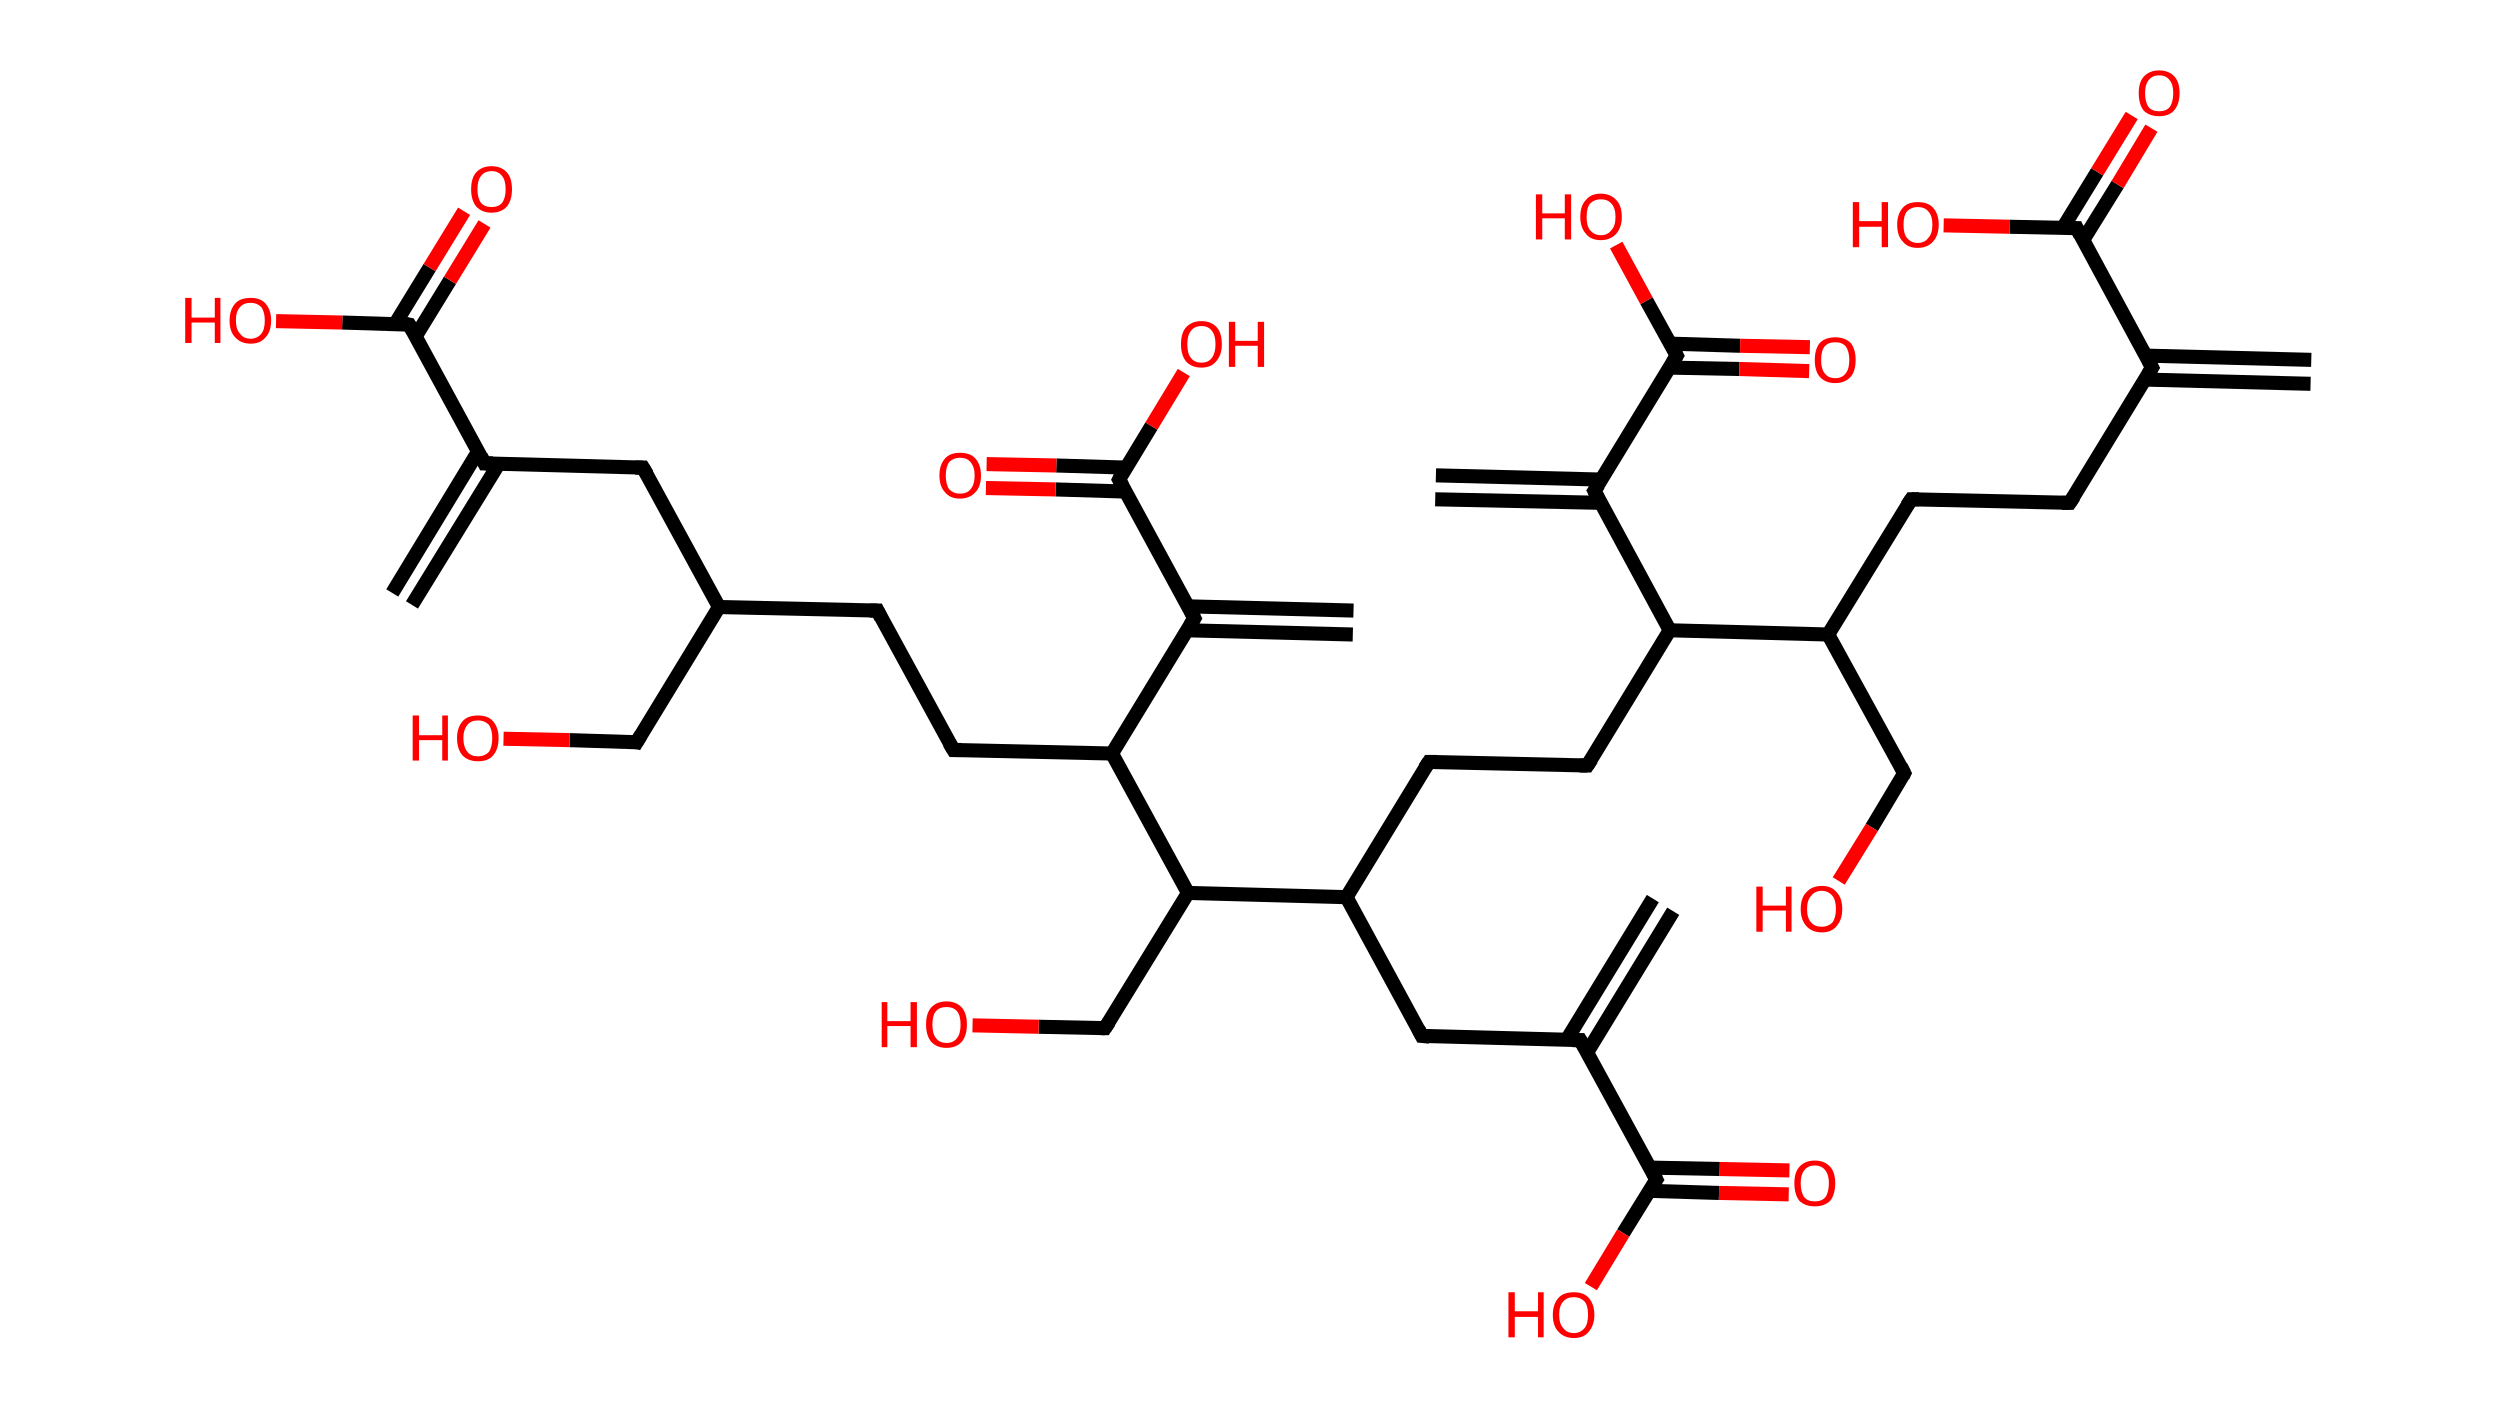 <?xml version='1.0' encoding='ASCII' standalone='yes'?>
<svg xmlns="http://www.w3.org/2000/svg" xmlns:rdkit="http://www.rdkit.org/xml" xmlns:xlink="http://www.w3.org/1999/xlink" version="1.1" baseProfile="full" xml:space="preserve" width="355px" height="200px" viewBox="0 0 355 200">
<!-- END OF HEADER -->
<rect style="opacity:1.0;fill:#FFFFFF;stroke:none" width="355.0" height="200.0" x="0.0" y="0.0"> </rect>
<path class="bond-0 atom-0 atom-1" d="M 328.1,54.5 L 304.6,53.9" style="fill:none;fill-rule:evenodd;stroke:#000000;stroke-width:2.0px;stroke-linecap:butt;stroke-linejoin:miter;stroke-opacity:1"/>
<path class="bond-0 atom-0 atom-1" d="M 328.2,51.1 L 304.7,50.5" style="fill:none;fill-rule:evenodd;stroke:#000000;stroke-width:2.0px;stroke-linecap:butt;stroke-linejoin:miter;stroke-opacity:1"/>
<path class="bond-1 atom-1 atom-2" d="M 305.6,52.2 L 293.9,71.4" style="fill:none;fill-rule:evenodd;stroke:#000000;stroke-width:2.0px;stroke-linecap:butt;stroke-linejoin:miter;stroke-opacity:1"/>
<path class="bond-2 atom-2 atom-3" d="M 293.9,71.4 L 271.4,70.9" style="fill:none;fill-rule:evenodd;stroke:#000000;stroke-width:2.0px;stroke-linecap:butt;stroke-linejoin:miter;stroke-opacity:1"/>
<path class="bond-3 atom-3 atom-4" d="M 271.4,70.9 L 259.6,90.1" style="fill:none;fill-rule:evenodd;stroke:#000000;stroke-width:2.0px;stroke-linecap:butt;stroke-linejoin:miter;stroke-opacity:1"/>
<path class="bond-4 atom-4 atom-5" d="M 259.6,90.1 L 270.4,109.8" style="fill:none;fill-rule:evenodd;stroke:#000000;stroke-width:2.0px;stroke-linecap:butt;stroke-linejoin:miter;stroke-opacity:1"/>
<path class="bond-5 atom-5 atom-6" d="M 270.4,109.8 L 265.8,117.5" style="fill:none;fill-rule:evenodd;stroke:#000000;stroke-width:2.0px;stroke-linecap:butt;stroke-linejoin:miter;stroke-opacity:1"/>
<path class="bond-5 atom-5 atom-6" d="M 265.8,117.5 L 261.1,125.1" style="fill:none;fill-rule:evenodd;stroke:#FF0000;stroke-width:2.0px;stroke-linecap:butt;stroke-linejoin:miter;stroke-opacity:1"/>
<path class="bond-6 atom-4 atom-7" d="M 259.6,90.1 L 237.1,89.5" style="fill:none;fill-rule:evenodd;stroke:#000000;stroke-width:2.0px;stroke-linecap:butt;stroke-linejoin:miter;stroke-opacity:1"/>
<path class="bond-7 atom-7 atom-8" d="M 237.1,89.5 L 225.4,108.7" style="fill:none;fill-rule:evenodd;stroke:#000000;stroke-width:2.0px;stroke-linecap:butt;stroke-linejoin:miter;stroke-opacity:1"/>
<path class="bond-8 atom-8 atom-9" d="M 225.4,108.7 L 202.9,108.2" style="fill:none;fill-rule:evenodd;stroke:#000000;stroke-width:2.0px;stroke-linecap:butt;stroke-linejoin:miter;stroke-opacity:1"/>
<path class="bond-9 atom-9 atom-10" d="M 202.9,108.2 L 191.2,127.4" style="fill:none;fill-rule:evenodd;stroke:#000000;stroke-width:2.0px;stroke-linecap:butt;stroke-linejoin:miter;stroke-opacity:1"/>
<path class="bond-10 atom-10 atom-11" d="M 191.2,127.4 L 201.9,147.1" style="fill:none;fill-rule:evenodd;stroke:#000000;stroke-width:2.0px;stroke-linecap:butt;stroke-linejoin:miter;stroke-opacity:1"/>
<path class="bond-11 atom-11 atom-12" d="M 201.9,147.1 L 224.4,147.7" style="fill:none;fill-rule:evenodd;stroke:#000000;stroke-width:2.0px;stroke-linecap:butt;stroke-linejoin:miter;stroke-opacity:1"/>
<path class="bond-12 atom-12 atom-13" d="M 225.4,149.4 L 237.6,129.4" style="fill:none;fill-rule:evenodd;stroke:#000000;stroke-width:2.0px;stroke-linecap:butt;stroke-linejoin:miter;stroke-opacity:1"/>
<path class="bond-12 atom-12 atom-13" d="M 222.5,147.6 L 234.7,127.6" style="fill:none;fill-rule:evenodd;stroke:#000000;stroke-width:2.0px;stroke-linecap:butt;stroke-linejoin:miter;stroke-opacity:1"/>
<path class="bond-13 atom-12 atom-14" d="M 224.4,147.7 L 235.2,167.5" style="fill:none;fill-rule:evenodd;stroke:#000000;stroke-width:2.0px;stroke-linecap:butt;stroke-linejoin:miter;stroke-opacity:1"/>
<path class="bond-14 atom-14 atom-15" d="M 234.2,169.1 L 244.1,169.4" style="fill:none;fill-rule:evenodd;stroke:#000000;stroke-width:2.0px;stroke-linecap:butt;stroke-linejoin:miter;stroke-opacity:1"/>
<path class="bond-14 atom-14 atom-15" d="M 244.1,169.4 L 254.0,169.6" style="fill:none;fill-rule:evenodd;stroke:#FF0000;stroke-width:2.0px;stroke-linecap:butt;stroke-linejoin:miter;stroke-opacity:1"/>
<path class="bond-14 atom-14 atom-15" d="M 234.3,165.8 L 244.2,166.0" style="fill:none;fill-rule:evenodd;stroke:#000000;stroke-width:2.0px;stroke-linecap:butt;stroke-linejoin:miter;stroke-opacity:1"/>
<path class="bond-14 atom-14 atom-15" d="M 244.2,166.0 L 254.1,166.2" style="fill:none;fill-rule:evenodd;stroke:#FF0000;stroke-width:2.0px;stroke-linecap:butt;stroke-linejoin:miter;stroke-opacity:1"/>
<path class="bond-15 atom-14 atom-16" d="M 235.2,167.5 L 230.5,175.1" style="fill:none;fill-rule:evenodd;stroke:#000000;stroke-width:2.0px;stroke-linecap:butt;stroke-linejoin:miter;stroke-opacity:1"/>
<path class="bond-15 atom-14 atom-16" d="M 230.5,175.1 L 225.9,182.7" style="fill:none;fill-rule:evenodd;stroke:#FF0000;stroke-width:2.0px;stroke-linecap:butt;stroke-linejoin:miter;stroke-opacity:1"/>
<path class="bond-16 atom-10 atom-17" d="M 191.2,127.4 L 168.7,126.8" style="fill:none;fill-rule:evenodd;stroke:#000000;stroke-width:2.0px;stroke-linecap:butt;stroke-linejoin:miter;stroke-opacity:1"/>
<path class="bond-17 atom-17 atom-18" d="M 168.7,126.8 L 156.9,146.0" style="fill:none;fill-rule:evenodd;stroke:#000000;stroke-width:2.0px;stroke-linecap:butt;stroke-linejoin:miter;stroke-opacity:1"/>
<path class="bond-18 atom-18 atom-19" d="M 156.9,146.0 L 147.5,145.8" style="fill:none;fill-rule:evenodd;stroke:#000000;stroke-width:2.0px;stroke-linecap:butt;stroke-linejoin:miter;stroke-opacity:1"/>
<path class="bond-18 atom-18 atom-19" d="M 147.5,145.8 L 138.1,145.6" style="fill:none;fill-rule:evenodd;stroke:#FF0000;stroke-width:2.0px;stroke-linecap:butt;stroke-linejoin:miter;stroke-opacity:1"/>
<path class="bond-19 atom-17 atom-20" d="M 168.7,126.8 L 157.9,107.0" style="fill:none;fill-rule:evenodd;stroke:#000000;stroke-width:2.0px;stroke-linecap:butt;stroke-linejoin:miter;stroke-opacity:1"/>
<path class="bond-20 atom-20 atom-21" d="M 157.9,107.0 L 135.4,106.5" style="fill:none;fill-rule:evenodd;stroke:#000000;stroke-width:2.0px;stroke-linecap:butt;stroke-linejoin:miter;stroke-opacity:1"/>
<path class="bond-21 atom-21 atom-22" d="M 135.4,106.5 L 124.6,86.7" style="fill:none;fill-rule:evenodd;stroke:#000000;stroke-width:2.0px;stroke-linecap:butt;stroke-linejoin:miter;stroke-opacity:1"/>
<path class="bond-22 atom-22 atom-23" d="M 124.6,86.7 L 102.1,86.2" style="fill:none;fill-rule:evenodd;stroke:#000000;stroke-width:2.0px;stroke-linecap:butt;stroke-linejoin:miter;stroke-opacity:1"/>
<path class="bond-23 atom-23 atom-24" d="M 102.1,86.2 L 90.4,105.4" style="fill:none;fill-rule:evenodd;stroke:#000000;stroke-width:2.0px;stroke-linecap:butt;stroke-linejoin:miter;stroke-opacity:1"/>
<path class="bond-24 atom-24 atom-25" d="M 90.4,105.4 L 80.9,105.1" style="fill:none;fill-rule:evenodd;stroke:#000000;stroke-width:2.0px;stroke-linecap:butt;stroke-linejoin:miter;stroke-opacity:1"/>
<path class="bond-24 atom-24 atom-25" d="M 80.9,105.1 L 71.5,104.9" style="fill:none;fill-rule:evenodd;stroke:#FF0000;stroke-width:2.0px;stroke-linecap:butt;stroke-linejoin:miter;stroke-opacity:1"/>
<path class="bond-25 atom-23 atom-26" d="M 102.1,86.2 L 91.3,66.4" style="fill:none;fill-rule:evenodd;stroke:#000000;stroke-width:2.0px;stroke-linecap:butt;stroke-linejoin:miter;stroke-opacity:1"/>
<path class="bond-26 atom-26 atom-27" d="M 91.3,66.4 L 68.8,65.8" style="fill:none;fill-rule:evenodd;stroke:#000000;stroke-width:2.0px;stroke-linecap:butt;stroke-linejoin:miter;stroke-opacity:1"/>
<path class="bond-27 atom-27 atom-28" d="M 67.9,64.1 L 55.7,84.2" style="fill:none;fill-rule:evenodd;stroke:#000000;stroke-width:2.0px;stroke-linecap:butt;stroke-linejoin:miter;stroke-opacity:1"/>
<path class="bond-27 atom-27 atom-28" d="M 70.8,65.9 L 58.5,85.9" style="fill:none;fill-rule:evenodd;stroke:#000000;stroke-width:2.0px;stroke-linecap:butt;stroke-linejoin:miter;stroke-opacity:1"/>
<path class="bond-28 atom-27 atom-29" d="M 68.8,65.8 L 58.1,46.1" style="fill:none;fill-rule:evenodd;stroke:#000000;stroke-width:2.0px;stroke-linecap:butt;stroke-linejoin:miter;stroke-opacity:1"/>
<path class="bond-29 atom-29 atom-30" d="M 59.0,47.8 L 63.9,39.8" style="fill:none;fill-rule:evenodd;stroke:#000000;stroke-width:2.0px;stroke-linecap:butt;stroke-linejoin:miter;stroke-opacity:1"/>
<path class="bond-29 atom-29 atom-30" d="M 63.9,39.8 L 68.8,31.8" style="fill:none;fill-rule:evenodd;stroke:#FF0000;stroke-width:2.0px;stroke-linecap:butt;stroke-linejoin:miter;stroke-opacity:1"/>
<path class="bond-29 atom-29 atom-30" d="M 56.1,46.0 L 61.0,38.0" style="fill:none;fill-rule:evenodd;stroke:#000000;stroke-width:2.0px;stroke-linecap:butt;stroke-linejoin:miter;stroke-opacity:1"/>
<path class="bond-29 atom-29 atom-30" d="M 61.0,38.0 L 65.9,30.0" style="fill:none;fill-rule:evenodd;stroke:#FF0000;stroke-width:2.0px;stroke-linecap:butt;stroke-linejoin:miter;stroke-opacity:1"/>
<path class="bond-30 atom-29 atom-31" d="M 58.1,46.1 L 48.6,45.8" style="fill:none;fill-rule:evenodd;stroke:#000000;stroke-width:2.0px;stroke-linecap:butt;stroke-linejoin:miter;stroke-opacity:1"/>
<path class="bond-30 atom-29 atom-31" d="M 48.6,45.8 L 39.2,45.6" style="fill:none;fill-rule:evenodd;stroke:#FF0000;stroke-width:2.0px;stroke-linecap:butt;stroke-linejoin:miter;stroke-opacity:1"/>
<path class="bond-31 atom-20 atom-32" d="M 157.9,107.0 L 169.6,87.8" style="fill:none;fill-rule:evenodd;stroke:#000000;stroke-width:2.0px;stroke-linecap:butt;stroke-linejoin:miter;stroke-opacity:1"/>
<path class="bond-32 atom-32 atom-33" d="M 168.6,89.5 L 192.1,90.1" style="fill:none;fill-rule:evenodd;stroke:#000000;stroke-width:2.0px;stroke-linecap:butt;stroke-linejoin:miter;stroke-opacity:1"/>
<path class="bond-32 atom-32 atom-33" d="M 168.7,86.1 L 192.2,86.7" style="fill:none;fill-rule:evenodd;stroke:#000000;stroke-width:2.0px;stroke-linecap:butt;stroke-linejoin:miter;stroke-opacity:1"/>
<path class="bond-33 atom-32 atom-34" d="M 169.6,87.8 L 158.9,68.1" style="fill:none;fill-rule:evenodd;stroke:#000000;stroke-width:2.0px;stroke-linecap:butt;stroke-linejoin:miter;stroke-opacity:1"/>
<path class="bond-34 atom-34 atom-35" d="M 159.9,66.4 L 150.0,66.1" style="fill:none;fill-rule:evenodd;stroke:#000000;stroke-width:2.0px;stroke-linecap:butt;stroke-linejoin:miter;stroke-opacity:1"/>
<path class="bond-34 atom-34 atom-35" d="M 150.0,66.1 L 140.1,65.9" style="fill:none;fill-rule:evenodd;stroke:#FF0000;stroke-width:2.0px;stroke-linecap:butt;stroke-linejoin:miter;stroke-opacity:1"/>
<path class="bond-34 atom-34 atom-35" d="M 159.8,69.8 L 149.9,69.5" style="fill:none;fill-rule:evenodd;stroke:#000000;stroke-width:2.0px;stroke-linecap:butt;stroke-linejoin:miter;stroke-opacity:1"/>
<path class="bond-34 atom-34 atom-35" d="M 149.9,69.5 L 140.0,69.3" style="fill:none;fill-rule:evenodd;stroke:#FF0000;stroke-width:2.0px;stroke-linecap:butt;stroke-linejoin:miter;stroke-opacity:1"/>
<path class="bond-35 atom-34 atom-36" d="M 158.9,68.1 L 163.5,60.5" style="fill:none;fill-rule:evenodd;stroke:#000000;stroke-width:2.0px;stroke-linecap:butt;stroke-linejoin:miter;stroke-opacity:1"/>
<path class="bond-35 atom-34 atom-36" d="M 163.5,60.5 L 168.1,52.9" style="fill:none;fill-rule:evenodd;stroke:#FF0000;stroke-width:2.0px;stroke-linecap:butt;stroke-linejoin:miter;stroke-opacity:1"/>
<path class="bond-36 atom-7 atom-37" d="M 237.1,89.5 L 226.4,69.7" style="fill:none;fill-rule:evenodd;stroke:#000000;stroke-width:2.0px;stroke-linecap:butt;stroke-linejoin:miter;stroke-opacity:1"/>
<path class="bond-37 atom-37 atom-38" d="M 227.4,68.1 L 203.9,67.5" style="fill:none;fill-rule:evenodd;stroke:#000000;stroke-width:2.0px;stroke-linecap:butt;stroke-linejoin:miter;stroke-opacity:1"/>
<path class="bond-37 atom-37 atom-38" d="M 227.3,71.4 L 203.8,70.9" style="fill:none;fill-rule:evenodd;stroke:#000000;stroke-width:2.0px;stroke-linecap:butt;stroke-linejoin:miter;stroke-opacity:1"/>
<path class="bond-38 atom-37 atom-39" d="M 226.4,69.7 L 238.1,50.5" style="fill:none;fill-rule:evenodd;stroke:#000000;stroke-width:2.0px;stroke-linecap:butt;stroke-linejoin:miter;stroke-opacity:1"/>
<path class="bond-39 atom-39 atom-40" d="M 237.1,52.2 L 247.0,52.4" style="fill:none;fill-rule:evenodd;stroke:#000000;stroke-width:2.0px;stroke-linecap:butt;stroke-linejoin:miter;stroke-opacity:1"/>
<path class="bond-39 atom-39 atom-40" d="M 247.0,52.4 L 256.9,52.7" style="fill:none;fill-rule:evenodd;stroke:#FF0000;stroke-width:2.0px;stroke-linecap:butt;stroke-linejoin:miter;stroke-opacity:1"/>
<path class="bond-39 atom-39 atom-40" d="M 237.2,48.8 L 247.1,49.1" style="fill:none;fill-rule:evenodd;stroke:#000000;stroke-width:2.0px;stroke-linecap:butt;stroke-linejoin:miter;stroke-opacity:1"/>
<path class="bond-39 atom-39 atom-40" d="M 247.1,49.1 L 257.0,49.3" style="fill:none;fill-rule:evenodd;stroke:#FF0000;stroke-width:2.0px;stroke-linecap:butt;stroke-linejoin:miter;stroke-opacity:1"/>
<path class="bond-40 atom-39 atom-41" d="M 238.1,50.5 L 233.8,42.7" style="fill:none;fill-rule:evenodd;stroke:#000000;stroke-width:2.0px;stroke-linecap:butt;stroke-linejoin:miter;stroke-opacity:1"/>
<path class="bond-40 atom-39 atom-41" d="M 233.8,42.7 L 229.5,34.8" style="fill:none;fill-rule:evenodd;stroke:#FF0000;stroke-width:2.0px;stroke-linecap:butt;stroke-linejoin:miter;stroke-opacity:1"/>
<path class="bond-41 atom-1 atom-42" d="M 305.6,52.2 L 294.9,32.4" style="fill:none;fill-rule:evenodd;stroke:#000000;stroke-width:2.0px;stroke-linecap:butt;stroke-linejoin:miter;stroke-opacity:1"/>
<path class="bond-42 atom-42 atom-43" d="M 295.8,34.1 L 300.7,26.2" style="fill:none;fill-rule:evenodd;stroke:#000000;stroke-width:2.0px;stroke-linecap:butt;stroke-linejoin:miter;stroke-opacity:1"/>
<path class="bond-42 atom-42 atom-43" d="M 300.7,26.2 L 305.5,18.2" style="fill:none;fill-rule:evenodd;stroke:#FF0000;stroke-width:2.0px;stroke-linecap:butt;stroke-linejoin:miter;stroke-opacity:1"/>
<path class="bond-42 atom-42 atom-43" d="M 292.9,32.4 L 297.8,24.4" style="fill:none;fill-rule:evenodd;stroke:#000000;stroke-width:2.0px;stroke-linecap:butt;stroke-linejoin:miter;stroke-opacity:1"/>
<path class="bond-42 atom-42 atom-43" d="M 297.8,24.4 L 302.7,16.4" style="fill:none;fill-rule:evenodd;stroke:#FF0000;stroke-width:2.0px;stroke-linecap:butt;stroke-linejoin:miter;stroke-opacity:1"/>
<path class="bond-43 atom-42 atom-44" d="M 294.9,32.4 L 285.4,32.2" style="fill:none;fill-rule:evenodd;stroke:#000000;stroke-width:2.0px;stroke-linecap:butt;stroke-linejoin:miter;stroke-opacity:1"/>
<path class="bond-43 atom-42 atom-44" d="M 285.4,32.2 L 276.0,32.0" style="fill:none;fill-rule:evenodd;stroke:#FF0000;stroke-width:2.0px;stroke-linecap:butt;stroke-linejoin:miter;stroke-opacity:1"/>
<path d="M 305.0,53.2 L 305.6,52.2 L 305.1,51.2" style="fill:none;stroke:#000000;stroke-width:2.0px;stroke-linecap:butt;stroke-linejoin:miter;stroke-opacity:1;"/>
<path d="M 294.5,70.5 L 293.9,71.4 L 292.8,71.4" style="fill:none;stroke:#000000;stroke-width:2.0px;stroke-linecap:butt;stroke-linejoin:miter;stroke-opacity:1;"/>
<path d="M 272.5,70.9 L 271.4,70.9 L 270.8,71.8" style="fill:none;stroke:#000000;stroke-width:2.0px;stroke-linecap:butt;stroke-linejoin:miter;stroke-opacity:1;"/>
<path d="M 269.9,108.8 L 270.4,109.8 L 270.2,110.2" style="fill:none;stroke:#000000;stroke-width:2.0px;stroke-linecap:butt;stroke-linejoin:miter;stroke-opacity:1;"/>
<path d="M 226.0,107.8 L 225.4,108.7 L 224.3,108.7" style="fill:none;stroke:#000000;stroke-width:2.0px;stroke-linecap:butt;stroke-linejoin:miter;stroke-opacity:1;"/>
<path d="M 204.0,108.2 L 202.9,108.2 L 202.3,109.1" style="fill:none;stroke:#000000;stroke-width:2.0px;stroke-linecap:butt;stroke-linejoin:miter;stroke-opacity:1;"/>
<path d="M 201.4,146.1 L 201.9,147.1 L 203.0,147.2" style="fill:none;stroke:#000000;stroke-width:2.0px;stroke-linecap:butt;stroke-linejoin:miter;stroke-opacity:1;"/>
<path d="M 223.3,147.7 L 224.4,147.7 L 225.0,148.7" style="fill:none;stroke:#000000;stroke-width:2.0px;stroke-linecap:butt;stroke-linejoin:miter;stroke-opacity:1;"/>
<path d="M 234.7,166.5 L 235.2,167.5 L 235.0,167.8" style="fill:none;stroke:#000000;stroke-width:2.0px;stroke-linecap:butt;stroke-linejoin:miter;stroke-opacity:1;"/>
<path d="M 157.5,145.1 L 156.9,146.0 L 156.4,146.0" style="fill:none;stroke:#000000;stroke-width:2.0px;stroke-linecap:butt;stroke-linejoin:miter;stroke-opacity:1;"/>
<path d="M 136.5,106.5 L 135.4,106.5 L 134.8,105.5" style="fill:none;stroke:#000000;stroke-width:2.0px;stroke-linecap:butt;stroke-linejoin:miter;stroke-opacity:1;"/>
<path d="M 125.1,87.7 L 124.6,86.7 L 123.5,86.7" style="fill:none;stroke:#000000;stroke-width:2.0px;stroke-linecap:butt;stroke-linejoin:miter;stroke-opacity:1;"/>
<path d="M 91.0,104.4 L 90.4,105.4 L 89.9,105.3" style="fill:none;stroke:#000000;stroke-width:2.0px;stroke-linecap:butt;stroke-linejoin:miter;stroke-opacity:1;"/>
<path d="M 91.9,67.4 L 91.3,66.4 L 90.2,66.4" style="fill:none;stroke:#000000;stroke-width:2.0px;stroke-linecap:butt;stroke-linejoin:miter;stroke-opacity:1;"/>
<path d="M 70.0,65.8 L 68.8,65.8 L 68.3,64.8" style="fill:none;stroke:#000000;stroke-width:2.0px;stroke-linecap:butt;stroke-linejoin:miter;stroke-opacity:1;"/>
<path d="M 58.6,47.0 L 58.1,46.1 L 57.6,46.0" style="fill:none;stroke:#000000;stroke-width:2.0px;stroke-linecap:butt;stroke-linejoin:miter;stroke-opacity:1;"/>
<path d="M 169.0,88.8 L 169.6,87.8 L 169.1,86.8" style="fill:none;stroke:#000000;stroke-width:2.0px;stroke-linecap:butt;stroke-linejoin:miter;stroke-opacity:1;"/>
<path d="M 159.4,69.0 L 158.9,68.1 L 159.1,67.7" style="fill:none;stroke:#000000;stroke-width:2.0px;stroke-linecap:butt;stroke-linejoin:miter;stroke-opacity:1;"/>
<path d="M 226.9,70.7 L 226.4,69.7 L 227.0,68.8" style="fill:none;stroke:#000000;stroke-width:2.0px;stroke-linecap:butt;stroke-linejoin:miter;stroke-opacity:1;"/>
<path d="M 237.5,51.5 L 238.1,50.5 L 237.9,50.1" style="fill:none;stroke:#000000;stroke-width:2.0px;stroke-linecap:butt;stroke-linejoin:miter;stroke-opacity:1;"/>
<path d="M 295.4,33.4 L 294.9,32.4 L 294.4,32.4" style="fill:none;stroke:#000000;stroke-width:2.0px;stroke-linecap:butt;stroke-linejoin:miter;stroke-opacity:1;"/>
<path class="atom-6" d="M 249.4 125.9 L 250.3 125.9 L 250.3 128.6 L 253.6 128.6 L 253.6 125.9 L 254.4 125.9 L 254.4 132.3 L 253.6 132.3 L 253.6 129.3 L 250.3 129.3 L 250.3 132.3 L 249.4 132.3 L 249.4 125.9 " fill="#FF0000"/>
<path class="atom-6" d="M 255.7 129.1 Q 255.7 127.5, 256.5 126.7 Q 257.3 125.8, 258.7 125.8 Q 260.1 125.8, 260.8 126.7 Q 261.6 127.5, 261.6 129.1 Q 261.6 130.6, 260.8 131.5 Q 260.1 132.4, 258.7 132.4 Q 257.3 132.4, 256.5 131.5 Q 255.7 130.6, 255.7 129.1 M 258.7 131.6 Q 259.6 131.6, 260.2 131.0 Q 260.7 130.3, 260.7 129.1 Q 260.7 127.8, 260.2 127.2 Q 259.6 126.5, 258.7 126.5 Q 257.7 126.5, 257.2 127.2 Q 256.6 127.8, 256.6 129.1 Q 256.6 130.4, 257.2 131.0 Q 257.7 131.6, 258.7 131.6 " fill="#FF0000"/>
<path class="atom-15" d="M 254.8 168.0 Q 254.8 166.5, 255.5 165.7 Q 256.3 164.8, 257.7 164.8 Q 259.1 164.8, 259.9 165.7 Q 260.6 166.5, 260.6 168.0 Q 260.6 169.6, 259.9 170.5 Q 259.1 171.3, 257.7 171.3 Q 256.3 171.3, 255.5 170.5 Q 254.8 169.6, 254.8 168.0 M 257.7 170.6 Q 258.7 170.6, 259.2 170.0 Q 259.7 169.3, 259.7 168.0 Q 259.7 166.8, 259.2 166.2 Q 258.7 165.5, 257.7 165.5 Q 256.7 165.5, 256.2 166.2 Q 255.7 166.8, 255.7 168.0 Q 255.7 169.3, 256.2 170.0 Q 256.7 170.6, 257.7 170.6 " fill="#FF0000"/>
<path class="atom-16" d="M 214.2 183.5 L 215.1 183.5 L 215.1 186.2 L 218.4 186.2 L 218.4 183.5 L 219.2 183.5 L 219.2 189.9 L 218.4 189.9 L 218.4 187.0 L 215.1 187.0 L 215.1 189.9 L 214.2 189.9 L 214.2 183.5 " fill="#FF0000"/>
<path class="atom-16" d="M 220.5 186.7 Q 220.5 185.2, 221.3 184.3 Q 222.0 183.5, 223.5 183.5 Q 224.9 183.5, 225.6 184.3 Q 226.4 185.2, 226.4 186.7 Q 226.4 188.2, 225.6 189.1 Q 224.9 190.0, 223.5 190.0 Q 222.1 190.0, 221.3 189.1 Q 220.5 188.3, 220.5 186.7 M 223.5 189.3 Q 224.4 189.3, 225.0 188.6 Q 225.5 188.0, 225.5 186.7 Q 225.5 185.4, 225.0 184.8 Q 224.4 184.2, 223.5 184.2 Q 222.5 184.2, 222.0 184.8 Q 221.4 185.4, 221.4 186.7 Q 221.4 188.0, 222.0 188.6 Q 222.5 189.3, 223.5 189.3 " fill="#FF0000"/>
<path class="atom-19" d="M 125.2 142.3 L 126.0 142.3 L 126.0 145.0 L 129.3 145.0 L 129.3 142.3 L 130.2 142.3 L 130.2 148.7 L 129.3 148.7 L 129.3 145.7 L 126.0 145.7 L 126.0 148.7 L 125.2 148.7 L 125.2 142.3 " fill="#FF0000"/>
<path class="atom-19" d="M 131.5 145.5 Q 131.5 143.9, 132.2 143.1 Q 133.0 142.2, 134.4 142.2 Q 135.8 142.2, 136.6 143.1 Q 137.3 143.9, 137.3 145.5 Q 137.3 147.0, 136.6 147.9 Q 135.8 148.8, 134.4 148.8 Q 133.0 148.8, 132.2 147.9 Q 131.5 147.0, 131.5 145.5 M 134.4 148.1 Q 135.4 148.1, 135.9 147.4 Q 136.4 146.8, 136.4 145.5 Q 136.4 144.2, 135.9 143.6 Q 135.4 143.0, 134.4 143.0 Q 133.4 143.0, 132.9 143.6 Q 132.4 144.2, 132.4 145.5 Q 132.4 146.8, 132.9 147.4 Q 133.4 148.1, 134.4 148.1 " fill="#FF0000"/>
<path class="atom-25" d="M 58.6 101.6 L 59.5 101.6 L 59.5 104.4 L 62.8 104.4 L 62.8 101.6 L 63.6 101.6 L 63.6 108.0 L 62.8 108.0 L 62.8 105.1 L 59.5 105.1 L 59.5 108.0 L 58.6 108.0 L 58.6 101.6 " fill="#FF0000"/>
<path class="atom-25" d="M 64.9 104.8 Q 64.9 103.3, 65.7 102.4 Q 66.4 101.6, 67.9 101.6 Q 69.3 101.6, 70.0 102.4 Q 70.8 103.3, 70.8 104.8 Q 70.8 106.4, 70.0 107.3 Q 69.3 108.1, 67.9 108.1 Q 66.5 108.1, 65.7 107.3 Q 64.9 106.4, 64.9 104.8 M 67.9 107.4 Q 68.8 107.4, 69.4 106.8 Q 69.9 106.1, 69.9 104.8 Q 69.9 103.6, 69.4 102.9 Q 68.8 102.3, 67.9 102.3 Q 66.9 102.3, 66.4 102.9 Q 65.8 103.6, 65.8 104.8 Q 65.8 106.1, 66.4 106.8 Q 66.9 107.4, 67.9 107.4 " fill="#FF0000"/>
<path class="atom-30" d="M 66.9 26.9 Q 66.9 25.3, 67.6 24.5 Q 68.4 23.6, 69.8 23.6 Q 71.2 23.6, 72.0 24.5 Q 72.7 25.3, 72.7 26.9 Q 72.7 28.4, 72.0 29.3 Q 71.2 30.2, 69.8 30.2 Q 68.4 30.2, 67.6 29.3 Q 66.9 28.4, 66.9 26.9 M 69.8 29.4 Q 70.8 29.4, 71.3 28.8 Q 71.8 28.1, 71.8 26.9 Q 71.8 25.6, 71.3 25.0 Q 70.8 24.3, 69.8 24.3 Q 68.8 24.3, 68.3 25.0 Q 67.8 25.6, 67.8 26.9 Q 67.8 28.1, 68.3 28.8 Q 68.8 29.4, 69.8 29.4 " fill="#FF0000"/>
<path class="atom-31" d="M 26.3 42.3 L 27.2 42.3 L 27.2 45.1 L 30.5 45.1 L 30.5 42.3 L 31.3 42.3 L 31.3 48.7 L 30.5 48.7 L 30.5 45.8 L 27.2 45.8 L 27.2 48.7 L 26.3 48.7 L 26.3 42.3 " fill="#FF0000"/>
<path class="atom-31" d="M 32.6 45.5 Q 32.6 44.0, 33.4 43.1 Q 34.1 42.3, 35.6 42.3 Q 37.0 42.3, 37.7 43.1 Q 38.5 44.0, 38.5 45.5 Q 38.5 47.1, 37.7 47.9 Q 37.0 48.8, 35.6 48.8 Q 34.2 48.8, 33.4 47.9 Q 32.6 47.1, 32.6 45.5 M 35.6 48.1 Q 36.5 48.1, 37.1 47.4 Q 37.6 46.8, 37.6 45.5 Q 37.6 44.3, 37.1 43.6 Q 36.5 43.0, 35.6 43.0 Q 34.6 43.0, 34.1 43.6 Q 33.5 44.2, 33.5 45.5 Q 33.5 46.8, 34.1 47.4 Q 34.6 48.1, 35.6 48.1 " fill="#FF0000"/>
<path class="atom-35" d="M 133.4 67.5 Q 133.4 66.0, 134.2 65.1 Q 134.9 64.3, 136.3 64.3 Q 137.8 64.3, 138.5 65.1 Q 139.3 66.0, 139.3 67.5 Q 139.3 69.1, 138.5 69.9 Q 137.7 70.8, 136.3 70.8 Q 134.9 70.8, 134.2 69.9 Q 133.4 69.1, 133.4 67.5 M 136.3 70.1 Q 137.3 70.1, 137.8 69.5 Q 138.4 68.8, 138.4 67.5 Q 138.4 66.3, 137.8 65.6 Q 137.3 65.0, 136.3 65.0 Q 135.4 65.0, 134.8 65.6 Q 134.3 66.3, 134.3 67.5 Q 134.3 68.8, 134.8 69.5 Q 135.4 70.1, 136.3 70.1 " fill="#FF0000"/>
<path class="atom-36" d="M 167.7 48.9 Q 167.7 47.3, 168.4 46.5 Q 169.2 45.6, 170.6 45.6 Q 172.0 45.6, 172.8 46.5 Q 173.5 47.3, 173.5 48.9 Q 173.5 50.4, 172.7 51.3 Q 172.0 52.2, 170.6 52.2 Q 169.2 52.2, 168.4 51.3 Q 167.7 50.4, 167.7 48.9 M 170.6 51.5 Q 171.6 51.5, 172.1 50.8 Q 172.6 50.1, 172.6 48.9 Q 172.6 47.6, 172.1 47.0 Q 171.6 46.3, 170.6 46.3 Q 169.6 46.3, 169.1 47.0 Q 168.6 47.6, 168.6 48.9 Q 168.6 50.2, 169.1 50.8 Q 169.6 51.5, 170.6 51.5 " fill="#FF0000"/>
<path class="atom-36" d="M 174.5 45.7 L 175.4 45.7 L 175.4 48.4 L 178.6 48.4 L 178.6 45.7 L 179.5 45.7 L 179.5 52.1 L 178.6 52.1 L 178.6 49.1 L 175.4 49.1 L 175.4 52.1 L 174.5 52.1 L 174.5 45.7 " fill="#FF0000"/>
<path class="atom-40" d="M 257.7 51.1 Q 257.7 49.6, 258.4 48.7 Q 259.2 47.9, 260.6 47.9 Q 262.0 47.9, 262.8 48.7 Q 263.5 49.6, 263.5 51.1 Q 263.5 52.7, 262.8 53.5 Q 262.0 54.4, 260.6 54.4 Q 259.2 54.4, 258.4 53.5 Q 257.7 52.7, 257.7 51.1 M 260.6 53.7 Q 261.6 53.7, 262.1 53.0 Q 262.6 52.4, 262.6 51.1 Q 262.6 49.9, 262.1 49.2 Q 261.6 48.6, 260.6 48.6 Q 259.6 48.6, 259.1 49.2 Q 258.6 49.8, 258.6 51.1 Q 258.6 52.4, 259.1 53.0 Q 259.6 53.7, 260.6 53.7 " fill="#FF0000"/>
<path class="atom-41" d="M 218.1 27.6 L 219.0 27.6 L 219.0 30.3 L 222.2 30.3 L 222.2 27.6 L 223.1 27.6 L 223.1 34.0 L 222.2 34.0 L 222.2 31.0 L 219.0 31.0 L 219.0 34.0 L 218.1 34.0 L 218.1 27.6 " fill="#FF0000"/>
<path class="atom-41" d="M 224.4 30.8 Q 224.4 29.2, 225.2 28.4 Q 225.9 27.5, 227.3 27.5 Q 228.7 27.5, 229.5 28.4 Q 230.3 29.2, 230.3 30.8 Q 230.3 32.3, 229.5 33.2 Q 228.7 34.1, 227.3 34.1 Q 225.9 34.1, 225.2 33.2 Q 224.4 32.3, 224.4 30.8 M 227.3 33.4 Q 228.3 33.4, 228.8 32.7 Q 229.4 32.1, 229.4 30.8 Q 229.4 29.5, 228.8 28.9 Q 228.3 28.3, 227.3 28.3 Q 226.4 28.3, 225.8 28.9 Q 225.3 29.5, 225.3 30.8 Q 225.3 32.1, 225.8 32.7 Q 226.4 33.4, 227.3 33.4 " fill="#FF0000"/>
<path class="atom-43" d="M 303.7 13.2 Q 303.7 11.7, 304.4 10.9 Q 305.2 10.0, 306.6 10.0 Q 308.0 10.0, 308.8 10.9 Q 309.5 11.7, 309.5 13.2 Q 309.5 14.8, 308.7 15.7 Q 308.0 16.5, 306.6 16.5 Q 305.2 16.5, 304.4 15.7 Q 303.7 14.8, 303.7 13.2 M 306.6 15.8 Q 307.6 15.8, 308.1 15.2 Q 308.6 14.5, 308.6 13.2 Q 308.6 12.0, 308.1 11.4 Q 307.6 10.7, 306.6 10.7 Q 305.6 10.7, 305.1 11.4 Q 304.6 12.0, 304.6 13.2 Q 304.6 14.5, 305.1 15.2 Q 305.6 15.8, 306.6 15.8 " fill="#FF0000"/>
<path class="atom-44" d="M 263.1 28.7 L 264.0 28.7 L 264.0 31.4 L 267.2 31.4 L 267.2 28.7 L 268.1 28.7 L 268.1 35.1 L 267.2 35.1 L 267.2 32.2 L 264.0 32.2 L 264.0 35.1 L 263.1 35.1 L 263.1 28.7 " fill="#FF0000"/>
<path class="atom-44" d="M 269.4 31.9 Q 269.4 30.4, 270.2 29.5 Q 270.9 28.7, 272.3 28.7 Q 273.8 28.7, 274.5 29.5 Q 275.3 30.4, 275.3 31.9 Q 275.3 33.4, 274.5 34.3 Q 273.7 35.2, 272.3 35.2 Q 270.9 35.2, 270.2 34.3 Q 269.4 33.5, 269.4 31.9 M 272.3 34.5 Q 273.3 34.5, 273.8 33.8 Q 274.4 33.2, 274.4 31.9 Q 274.4 30.6, 273.8 30.0 Q 273.3 29.4, 272.3 29.4 Q 271.4 29.4, 270.8 30.0 Q 270.3 30.6, 270.3 31.9 Q 270.3 33.2, 270.8 33.8 Q 271.4 34.5, 272.3 34.5 " fill="#FF0000"/>
</svg>
